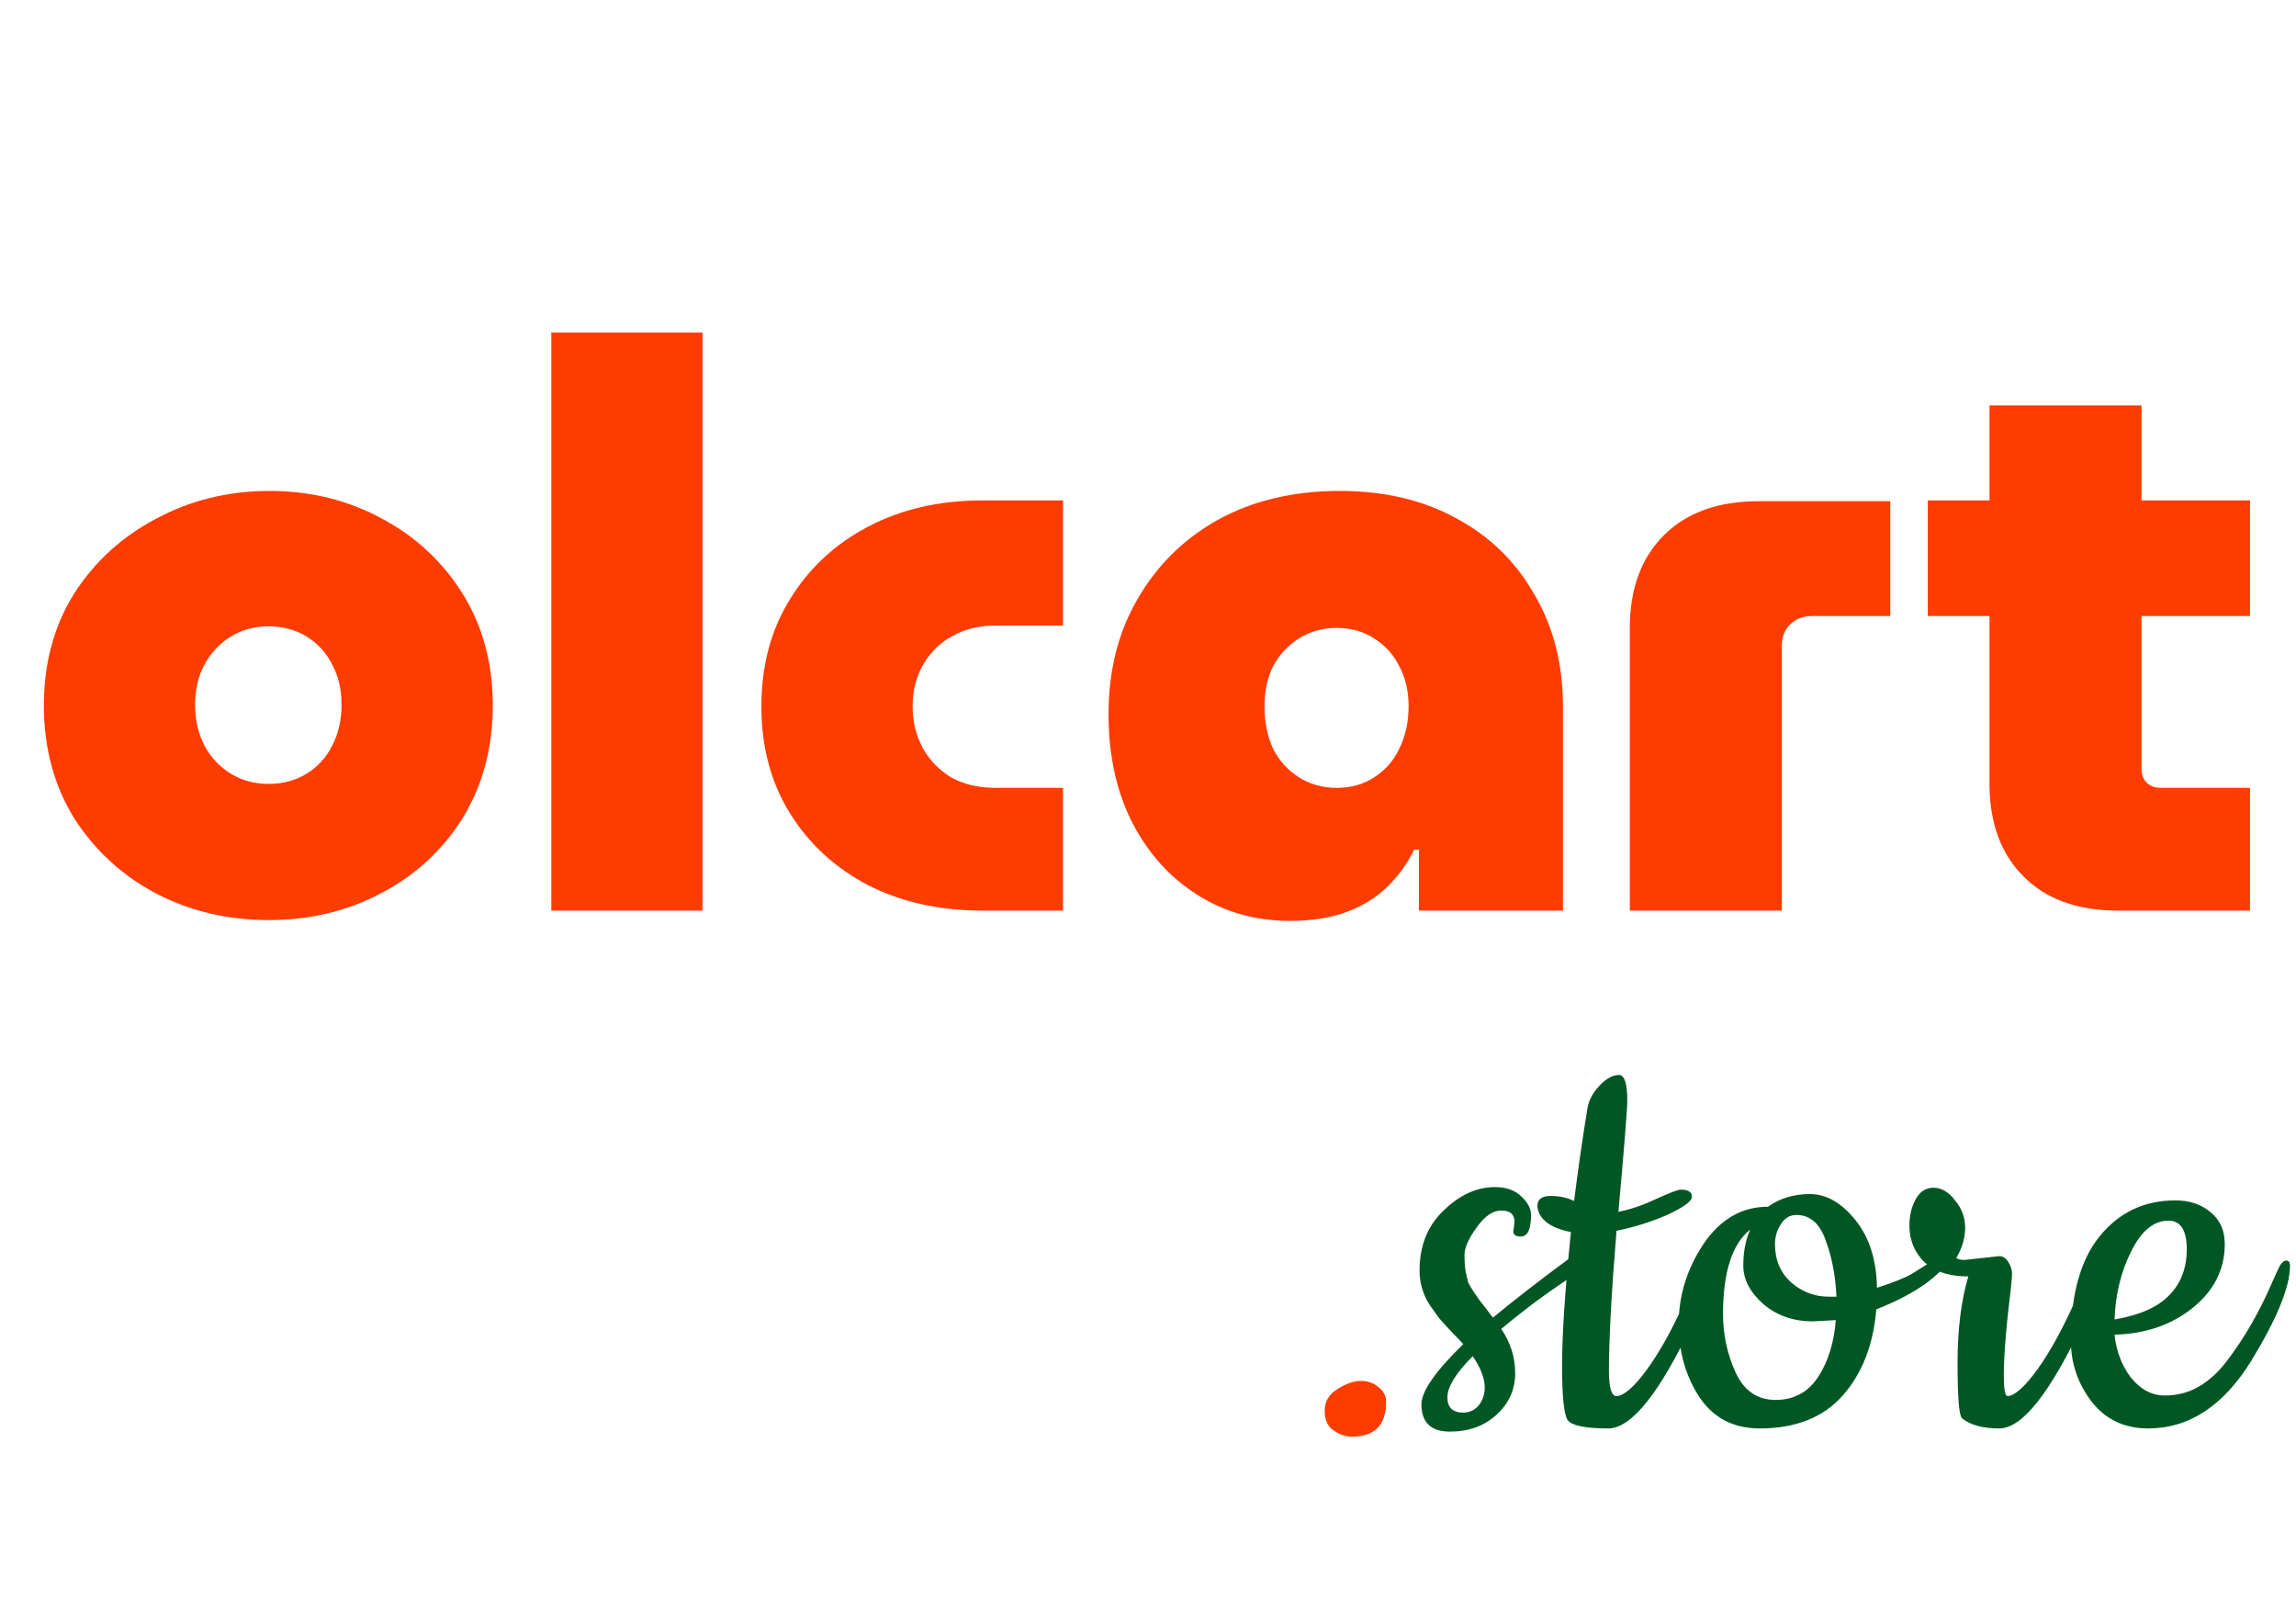 <svg width="116" height="82" viewBox="0 0 116 82" fill="none" xmlns="http://www.w3.org/2000/svg">
<path d="M13.577 46.48C11.497 46.48 9.59 46.027 7.857 45.12C6.15 44.213 4.777 42.947 3.737 41.32C2.723 39.667 2.217 37.773 2.217 35.64C2.217 33.507 2.723 31.627 3.737 30C4.777 28.373 6.163 27.107 7.897 26.2C9.63 25.267 11.537 24.8 13.617 24.8C15.697 24.8 17.59 25.267 19.297 26.2C21.003 27.107 22.363 28.373 23.377 30C24.39 31.627 24.897 33.507 24.897 35.64C24.897 37.773 24.39 39.667 23.377 41.32C22.363 42.947 20.99 44.213 19.257 45.12C17.55 46.027 15.657 46.48 13.577 46.48ZM13.577 39.6C14.297 39.6 14.937 39.427 15.497 39.08C16.057 38.733 16.483 38.267 16.777 37.68C17.097 37.067 17.257 36.373 17.257 35.6C17.257 34.827 17.097 34.147 16.777 33.56C16.483 32.973 16.057 32.507 15.497 32.16C14.937 31.813 14.297 31.64 13.577 31.64C12.857 31.64 12.217 31.813 11.657 32.16C11.097 32.507 10.657 32.973 10.337 33.56C10.017 34.147 9.857 34.827 9.857 35.6C9.857 36.373 10.017 37.067 10.337 37.68C10.657 38.267 11.097 38.733 11.657 39.08C12.217 39.427 12.857 39.6 13.577 39.6ZM27.853 46V16.8H35.493V46H27.853ZM49.627 46C47.467 46 45.547 45.573 43.867 44.72C42.187 43.84 40.867 42.627 39.907 41.08C38.947 39.533 38.467 37.733 38.467 35.68C38.467 33.627 38.947 31.827 39.907 30.28C40.867 28.707 42.187 27.48 43.867 26.6C45.547 25.72 47.467 25.28 49.627 25.28H53.707V31.6H50.307C49.453 31.6 48.707 31.787 48.067 32.16C47.453 32.507 46.973 32.987 46.627 33.6C46.28 34.213 46.107 34.907 46.107 35.68C46.107 36.453 46.28 37.16 46.627 37.8C46.973 38.413 47.453 38.907 48.067 39.28C48.707 39.627 49.453 39.8 50.307 39.8H53.707V46H49.627ZM65.166 46.52C63.432 46.52 61.872 46.08 60.486 45.2C59.099 44.32 58.006 43.107 57.206 41.56C56.406 39.987 56.006 38.16 56.006 36.08C56.006 33.867 56.499 31.92 57.486 30.24C58.472 28.533 59.832 27.2 61.566 26.24C63.326 25.28 65.366 24.8 67.686 24.8C69.952 24.8 71.926 25.267 73.606 26.2C75.286 27.107 76.592 28.387 77.526 30.04C78.486 31.667 78.966 33.56 78.966 35.72V46H71.686V42.92H71.446C71.099 43.64 70.632 44.28 70.046 44.84C69.486 45.373 68.806 45.787 68.006 46.08C67.206 46.373 66.259 46.52 65.166 46.52ZM67.526 39.8C68.246 39.8 68.872 39.627 69.406 39.28C69.966 38.933 70.392 38.453 70.686 37.84C71.006 37.2 71.166 36.48 71.166 35.68C71.166 34.907 71.006 34.227 70.686 33.64C70.392 33.053 69.966 32.587 69.406 32.24C68.872 31.893 68.246 31.72 67.526 31.72C66.832 31.72 66.206 31.893 65.646 32.24C65.086 32.587 64.646 33.053 64.326 33.64C64.032 34.227 63.886 34.907 63.886 35.68C63.886 36.48 64.032 37.2 64.326 37.84C64.646 38.453 65.086 38.933 65.646 39.28C66.206 39.627 66.832 39.8 67.526 39.8ZM82.343 46V31.72C82.343 29.747 82.916 28.187 84.063 27.04C85.21 25.893 86.81 25.32 88.863 25.32H95.503V31.12H91.543C91.09 31.12 90.716 31.267 90.423 31.56C90.156 31.827 90.023 32.187 90.023 32.64V46H82.343ZM106.996 46C104.969 46 103.383 45.427 102.236 44.28C101.089 43.133 100.516 41.573 100.516 39.6V20.48H108.196V38.88C108.196 39.147 108.289 39.373 108.476 39.56C108.663 39.72 108.889 39.8 109.156 39.8H113.676V46H106.996ZM97.396 31.12V25.28H113.676V31.12H97.396Z" fill="#FF3C00"/>
<path d="M68.303 72.576C67.983 72.576 67.674 72.469 67.375 72.256C67.077 72.064 66.927 71.733 66.927 71.264C66.927 70.795 67.141 70.432 67.567 70.176C67.994 69.899 68.389 69.76 68.751 69.76C69.114 69.76 69.413 69.867 69.647 70.08C69.903 70.272 70.031 70.517 70.031 70.816C70.031 71.989 69.455 72.576 68.303 72.576Z" fill="#FF3C00"/>
<path d="M76.455 62.208L76.519 61.728C76.519 61.344 76.295 61.152 75.847 61.152C75.42 61.152 75.004 61.44 74.599 62.016C74.193 62.571 73.991 63.029 73.991 63.392C73.991 63.755 74.012 64.043 74.055 64.256C74.097 64.469 74.14 64.651 74.183 64.8C74.247 64.928 74.343 65.088 74.471 65.28C74.599 65.472 74.695 65.611 74.759 65.696L75.111 66.144C75.26 66.357 75.367 66.496 75.431 66.56C76.54 65.643 77.863 64.619 79.399 63.488C79.484 63.424 79.58 63.392 79.687 63.392C79.9 63.392 80.007 63.509 80.007 63.744C80.007 63.979 79.911 64.16 79.719 64.288C78.353 65.163 77.063 66.112 75.847 67.136C76.316 67.819 76.551 68.565 76.551 69.376C76.551 70.187 76.241 70.88 75.623 71.456C75.004 72.032 74.215 72.32 73.255 72.32C72.295 72.32 71.815 71.861 71.815 70.944C71.815 70.283 72.519 69.269 73.927 67.904C73.82 67.776 73.628 67.573 73.351 67.296C73.073 66.997 72.86 66.763 72.711 66.592C72.583 66.421 72.423 66.197 72.231 65.92C71.889 65.387 71.719 64.811 71.719 64.192C71.719 62.933 72.124 61.92 72.935 61.152C73.745 60.363 74.609 59.968 75.527 59.968C76.103 59.968 76.551 60.128 76.871 60.448C77.191 60.747 77.351 61.056 77.351 61.376C77.351 62.101 77.18 62.464 76.839 62.464C76.583 62.464 76.455 62.379 76.455 62.208ZM74.407 68.512C73.553 69.365 73.127 70.059 73.127 70.592C73.127 71.104 73.393 71.36 73.927 71.36C74.247 71.36 74.513 71.232 74.727 70.976C75.196 70.336 75.089 69.515 74.407 68.512ZM85.543 66.784C83.858 70.368 82.428 72.16 81.255 72.16C80.103 72.16 79.42 72.021 79.207 71.744C79.015 71.467 78.919 70.549 78.919 68.992C78.919 67.435 79.068 65.184 79.367 62.24C78.3 62.027 77.735 61.589 77.671 60.928C77.671 60.587 77.895 60.416 78.343 60.416C78.791 60.416 79.186 60.501 79.527 60.672C79.719 59.136 79.943 57.579 80.199 56C80.263 55.595 80.466 55.211 80.807 54.848C81.148 54.485 81.479 54.304 81.799 54.304C82.076 54.304 82.215 54.741 82.215 55.616C82.215 56.021 82.066 57.888 81.767 61.216C82.343 61.109 82.972 60.896 83.655 60.576C84.359 60.256 84.775 60.096 84.903 60.096C85.287 60.096 85.479 60.213 85.479 60.448C85.5 60.661 85.106 60.96 84.295 61.344C83.484 61.707 82.61 61.984 81.671 62.176C81.415 65.291 81.287 67.648 81.287 69.248C81.287 70.101 81.415 70.528 81.671 70.528C82.055 70.507 82.567 70.059 83.207 69.184C83.847 68.309 84.476 67.179 85.095 65.792C85.735 64.384 86.119 63.68 86.247 63.68C86.396 63.68 86.471 63.765 86.471 63.936C86.471 64.533 86.162 65.483 85.543 66.784ZM94.829 65.056C95.682 64.779 96.269 64.544 96.588 64.352C96.93 64.139 97.186 63.979 97.356 63.872L97.74 63.648C97.847 63.584 97.933 63.552 97.996 63.552C98.167 63.552 98.252 63.648 98.252 63.84C98.252 64.032 97.922 64.373 97.26 64.864C96.599 65.333 95.778 65.76 94.796 66.144C94.647 67.936 94.082 69.387 93.1 70.496C92.119 71.605 90.722 72.16 88.909 72.16C87.586 72.16 86.573 71.637 85.868 70.592C85.165 69.525 84.812 68.288 84.812 66.88C84.812 65.451 85.228 64.107 86.061 62.848C86.914 61.589 88.002 60.96 89.325 60.96C89.922 60.533 90.626 60.32 91.436 60.32C92.269 60.32 93.037 60.757 93.74 61.632C94.445 62.507 94.807 63.648 94.829 65.056ZM92.749 66.688L91.597 66.752C90.615 66.752 89.783 66.464 89.1 65.888C88.418 65.291 88.076 64.64 88.076 63.936C88.076 63.232 88.194 62.624 88.428 62.112C87.511 62.837 87.052 64.267 87.052 66.4C87.052 67.424 87.266 68.405 87.692 69.344C88.119 70.261 88.791 70.72 89.709 70.72C90.626 70.72 91.341 70.336 91.853 69.568C92.365 68.779 92.663 67.819 92.749 66.688ZM90.764 61.376C90.423 61.376 90.156 61.536 89.965 61.856C89.772 62.155 89.677 62.485 89.677 62.848C89.677 63.637 89.943 64.277 90.477 64.768C91.031 65.259 91.671 65.504 92.397 65.504H92.781C92.738 64.459 92.556 63.509 92.237 62.656C91.938 61.803 91.447 61.376 90.764 61.376ZM99.253 63.648L101.013 63.456C101.183 63.456 101.333 63.552 101.461 63.744C101.589 63.936 101.653 64.139 101.653 64.352C101.653 64.565 101.578 65.291 101.429 66.528C101.301 67.765 101.237 68.747 101.237 69.472C101.237 70.176 101.301 70.528 101.429 70.528C101.791 70.507 102.293 70.059 102.933 69.184C103.573 68.288 104.202 67.147 104.821 65.76C105.461 64.373 105.845 63.68 105.973 63.68C106.122 63.68 106.197 63.765 106.197 63.936C106.197 64.533 105.887 65.483 105.269 66.784C103.583 70.368 102.165 72.16 101.013 72.16C100.181 72.16 99.551 71.989 99.125 71.648C98.975 71.499 98.901 70.571 98.901 68.864C98.901 67.157 99.082 65.696 99.445 64.48C98.207 64.48 97.343 64.085 96.853 63.296C96.597 62.891 96.469 62.432 96.469 61.92C96.469 61.408 96.575 60.96 96.789 60.576C97.002 60.192 97.301 60 97.685 60C98.09 60 98.453 60.213 98.773 60.64C99.114 61.045 99.285 61.504 99.285 62.016C99.285 62.528 99.135 63.04 98.837 63.552C98.922 63.616 99.061 63.648 99.253 63.648ZM108.529 72.16C107.334 72.16 106.385 71.712 105.681 70.816C104.977 69.899 104.625 68.864 104.625 67.712C104.625 65.387 105.116 63.627 106.097 62.432C107.078 61.237 108.348 60.64 109.905 60.64C110.63 60.64 111.228 60.843 111.697 61.248C112.166 61.632 112.401 62.165 112.401 62.848C112.401 64.128 111.857 65.205 110.769 66.08C109.702 66.933 108.39 67.381 106.833 67.424C106.918 68.256 107.196 68.981 107.665 69.6C108.156 70.197 108.721 70.496 109.361 70.496C110.001 70.496 110.577 70.347 111.089 70.048C111.601 69.749 112.07 69.323 112.497 68.768C113.393 67.595 114.161 66.261 114.801 64.768C114.972 64.384 115.1 64.107 115.185 63.936C115.292 63.765 115.398 63.68 115.505 63.68C115.633 63.68 115.697 63.765 115.697 63.936C115.697 65.003 115.046 66.603 113.745 68.736C112.337 71.019 110.598 72.16 108.529 72.16ZM106.833 66.656C108.092 66.443 109.009 66.037 109.585 65.44C110.182 64.843 110.481 64.064 110.481 63.104C110.481 62.144 110.172 61.664 109.553 61.664C108.806 61.664 108.177 62.187 107.665 63.232C107.153 64.256 106.876 65.397 106.833 66.656Z" fill="#015724"/>
</svg>
